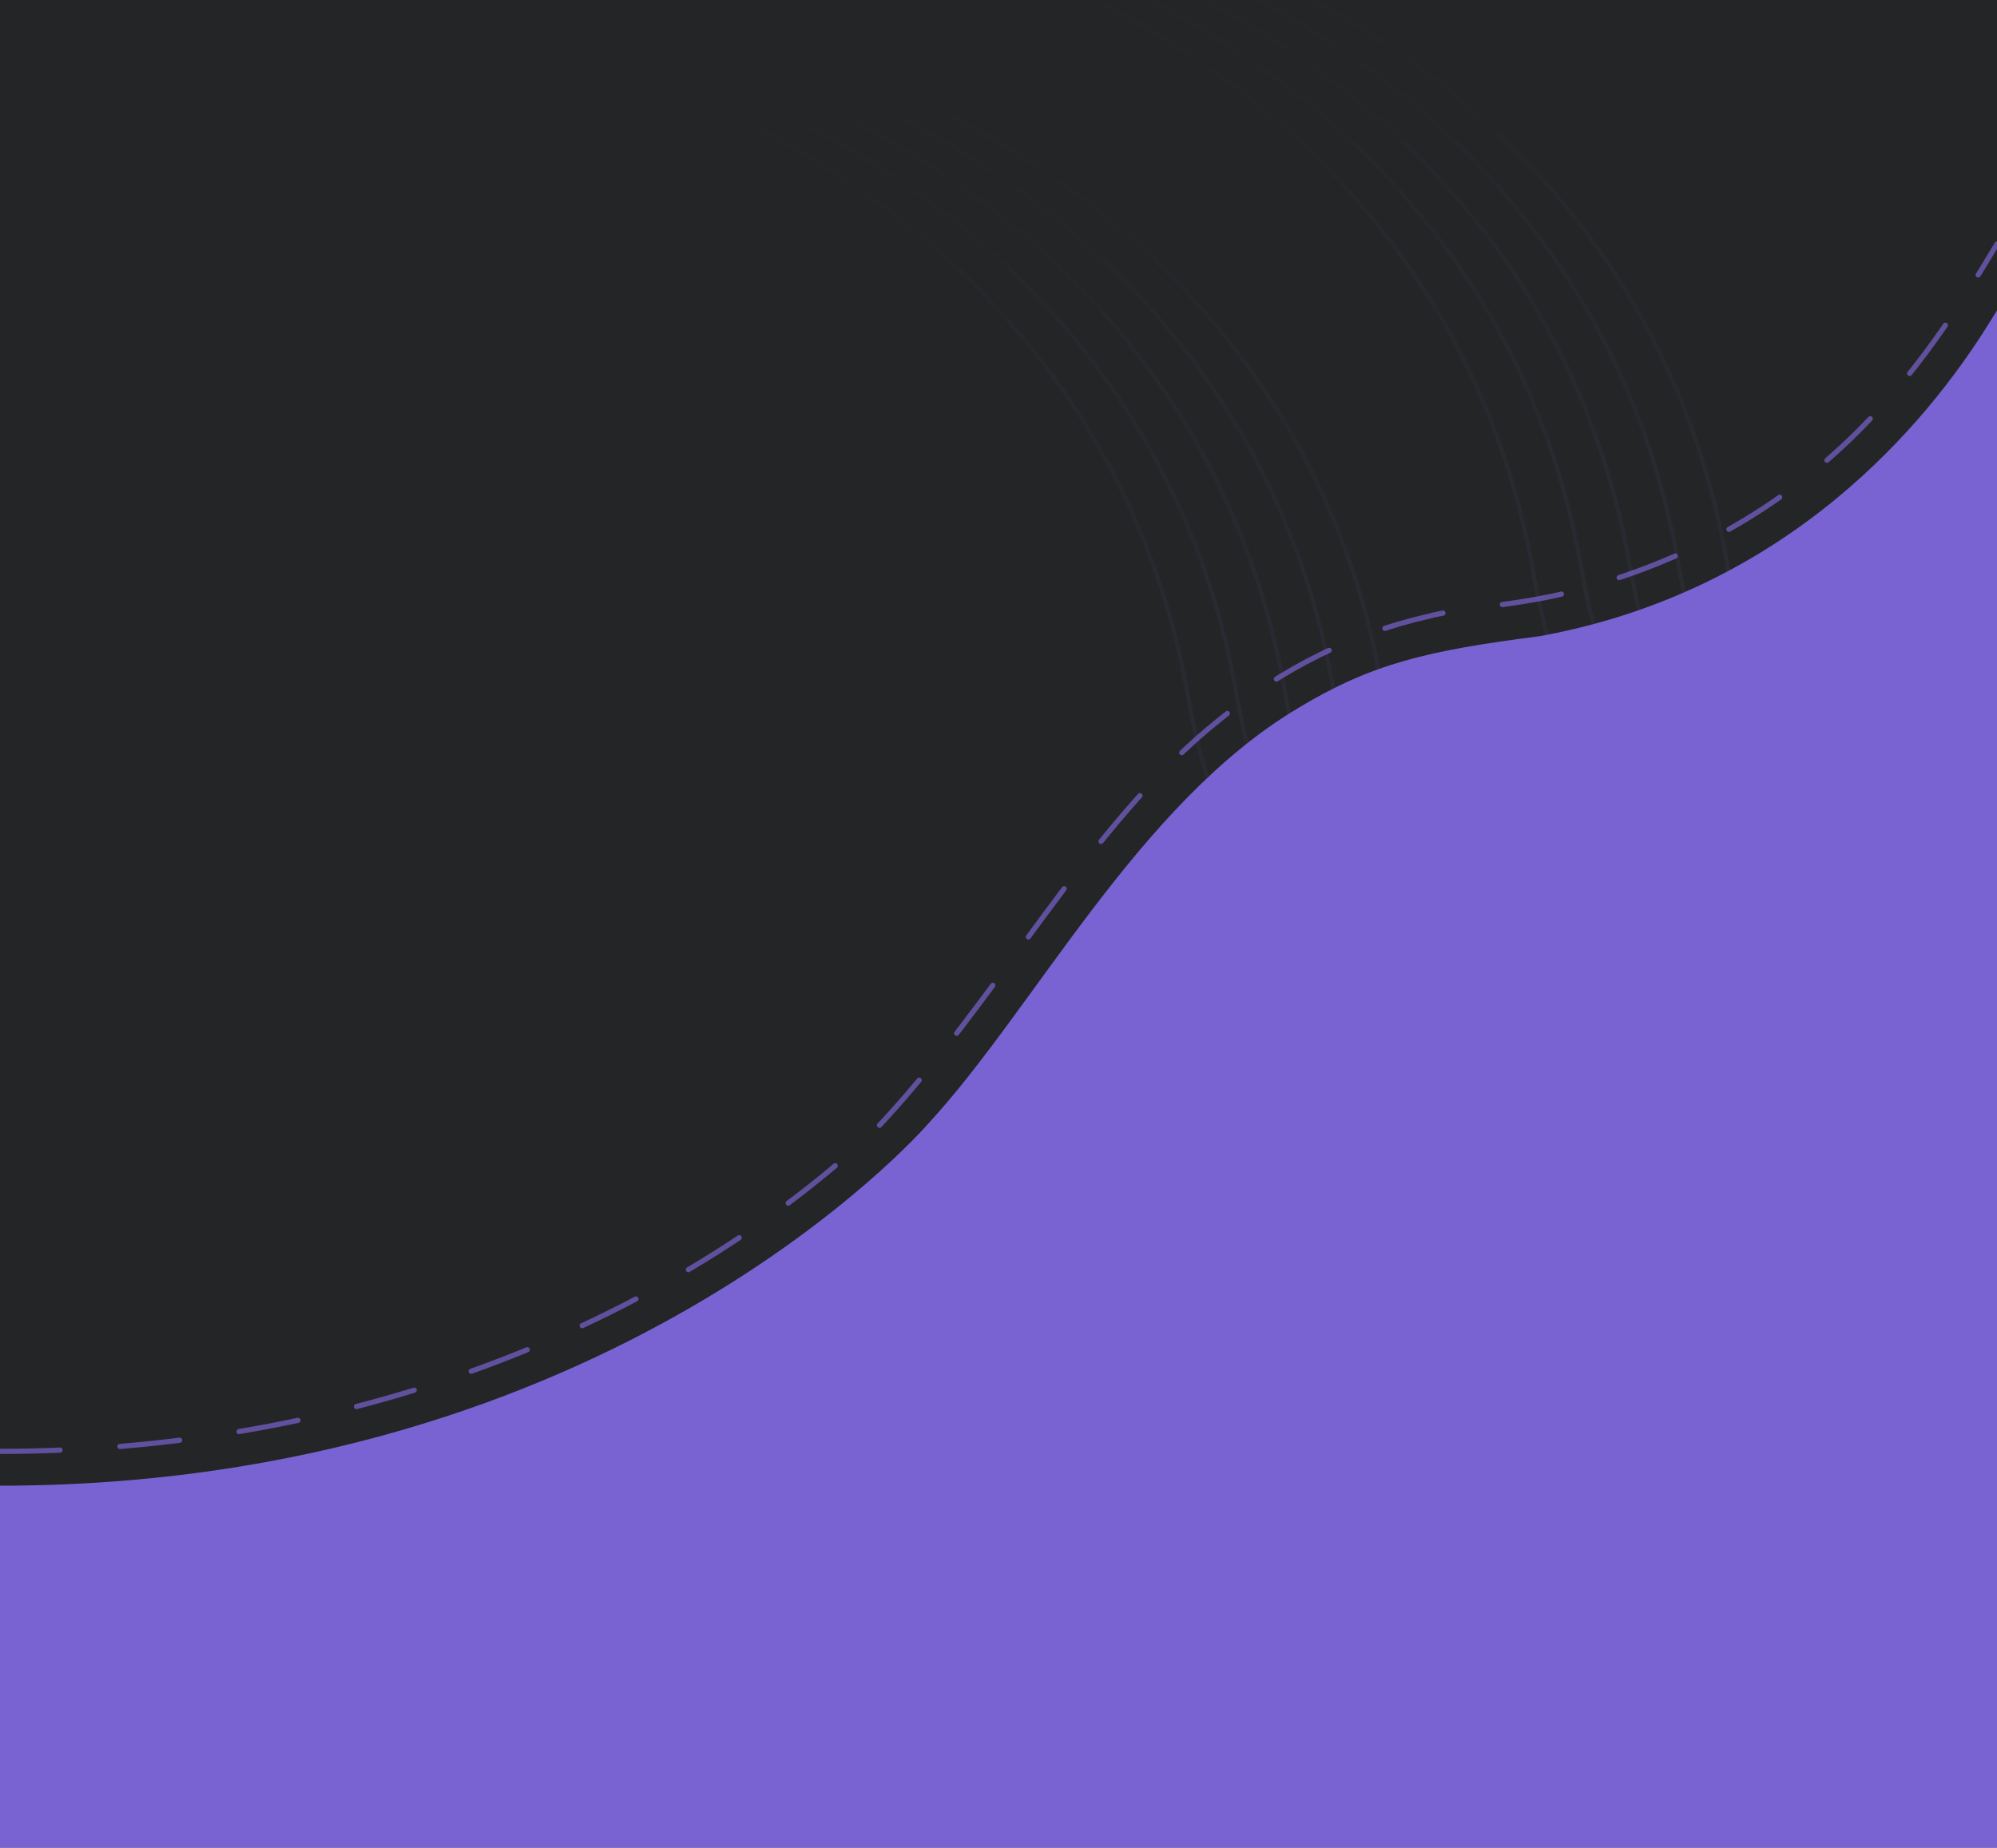 <svg xmlns="http://www.w3.org/2000/svg" xmlns:xlink="http://www.w3.org/1999/xlink" id="Layer_1" data-name="Layer 1" viewBox="0 0 1920 1776.01">
  <defs/>
  <defs>
    <linearGradient id="linear-gradient" x1="-4104.88" x2="-2910.66" y1="6449.27" y2="5255.05" gradientTransform="rotate(-81.64 -4104.559 553.312)" gradientUnits="userSpaceOnUse">
      <stop offset="0" stop-color="#7963d2"/>
      <stop offset="1" stop-color="#7963d2" stop-opacity="0"/>
    </linearGradient>
    <linearGradient id="linear-gradient-2" x1="-4095.2" x2="-2900.97" y1="6494.79" y2="5300.57" xlink:href="#linear-gradient"/>
    <linearGradient id="linear-gradient-3" x1="-4085.51" x2="-2891.28" y1="6540.32" y2="5346.1" xlink:href="#linear-gradient"/>
    <linearGradient id="linear-gradient-4" x1="-4075.82" x2="-2881.6" y1="6585.84" y2="5391.62" xlink:href="#linear-gradient"/>
    <linearGradient id="linear-gradient-5" x1="-4066.13" x2="-2871.91" y1="6631.37" y2="5437.15" xlink:href="#linear-gradient"/>
    <linearGradient id="linear-gradient-6" x1="-3938.29" x2="-2744.07" y1="6760.23" y2="5566.01" xlink:href="#linear-gradient"/>
    <linearGradient id="linear-gradient-7" x1="-3928.6" x2="-2734.38" y1="6805.75" y2="5611.53" xlink:href="#linear-gradient"/>
    <linearGradient id="linear-gradient-8" x1="-3918.91" x2="-2724.69" y1="6851.28" y2="5657.06" xlink:href="#linear-gradient"/>
    <linearGradient id="linear-gradient-9" x1="-3909.22" x2="-2715" y1="6896.8" y2="5702.58" xlink:href="#linear-gradient"/>
    <linearGradient id="linear-gradient-10" x1="-3899.54" x2="-2705.31" y1="6942.33" y2="5748.11" xlink:href="#linear-gradient"/>
    <linearGradient id="linear-gradient-11" x1="-4236.08" x2="-3041.85" y1="4733.19" y2="3538.97" xlink:href="#linear-gradient"/>
    <linearGradient id="linear-gradient-12" x1="-4226.39" x2="-3032.17" y1="4778.72" y2="3584.5" xlink:href="#linear-gradient"/>
    <linearGradient id="linear-gradient-13" x1="-4216.7" x2="-3022.48" y1="4824.24" y2="3630.02" xlink:href="#linear-gradient"/>
    <linearGradient id="linear-gradient-14" x1="-4207.01" x2="-3012.79" y1="4869.77" y2="3675.55" xlink:href="#linear-gradient"/>
    <linearGradient id="linear-gradient-15" x1="-4197.33" x2="-3003.1" y1="4915.29" y2="3721.07" xlink:href="#linear-gradient"/>
    <clipPath id="clip-path">
      <path d="M0 0h1920v1080H0z" class="cls-1"/>
    </clipPath>
    <clipPath id="clip-path-2">
      <path d="M-2048.79 0h1920v1080h-1920z" class="cls-1"/>
    </clipPath>
  </defs>
  <path fill="#242526" d="M0 0h1920v1776.01H0z"/>
  <g clip-path="url(#clip-path)">
    <path fill="url(#linear-gradient)" d="M1593.36 1204.57C1498.12 1144.3 1399.65 1082 1318 1000c-94.64-95.12-151.38-202.66-173.46-328.77-55-314.37-272.95-473.68-398-540.65l-72.41-38.86a2 2 0 00-1.86 3.48l72.48 38.8c124.37 66.64 341.2 225.13 395.94 537.86 22.22 126.93 79.31 235.16 174.55 330.87 81.92 82.32 180.59 144.76 276.09 205.19 60.53 38.3 117.71 74.48 169.39 114.65l41.13 32a2 2 0 002.77-.34 2.06 2.06 0 00.39-.93 2 2 0 00-.74-1.84l-41.13-32c-51.83-40.26-109.08-76.46-169.78-114.89z" opacity=".15"/>
    <path fill="url(#linear-gradient-2)" d="M1639.82 1201.61c-95.24-60.27-193.72-122.6-275.34-204.6-94.64-95.12-151.38-202.66-173.48-328.77-55-314.37-272.95-473.67-398-540.65l-72.42-38.83a2 2 0 10-1.86 3.47l72.48 38.84c124.37 66.64 341.2 225.13 395.94 537.85 22.22 126.93 79.31 235.16 174.55 330.87 81.92 82.32 180.6 144.76 276.09 205.2 60.54 38.3 117.72 74.48 169.39 114.64l41.13 31.95a2 2 0 002.77-.34 2.07 2.07 0 00.39-.92 2 2 0 00-.74-1.85l-41.13-32c-51.82-40.23-109.08-76.47-169.77-114.86z" opacity=".15"/>
    <path fill="url(#linear-gradient-3)" d="M1686.26 1198.64C1591 1138.37 1492.55 1076 1410.93 994c-94.64-95.12-151.38-202.66-173.46-328.77-55-314.37-273-473.67-398-540.65L767 85.79a2 2 0 00-1.86 3.48l72.48 38.83C962 194.74 1178.85 353.23 1233.59 666c22.21 126.93 79.31 235.16 174.55 330.88 81.92 82.31 180.59 144.75 276.09 205.19 60.53 38.3 117.71 74.47 169.39 114.64l41.13 32a2 2 0 002.77-.35 2.07 2.07 0 00.39-.92 2 2 0 00-.74-1.85l-41.13-32c-51.83-40.33-109.04-76.59-169.78-114.95z" opacity=".15"/>
    <path fill="url(#linear-gradient-4)" d="M1732.72 1195.67c-95.24-60.27-193.72-122.59-275.34-204.59C1362.74 896 1306 788.41 1283.92 662.3c-55-314.36-273-473.67-398-540.65l-72.44-38.83a2 2 0 10-1.86 3.48l72.48 38.83C1008.47 191.77 1225.3 350.26 1280 663c22.21 126.94 79.31 235.17 174.55 330.88 81.92 82.32 180.6 144.76 276.09 205.19 60.53 38.3 117.71 74.48 169.39 114.64l41.13 32a2 2 0 002.77-.35 2 2 0 00.39-.92 2 2 0 00-.74-1.85l-41.13-32c-51.79-40.3-109.04-76.52-169.73-114.92z" opacity=".15"/>
    <path fill="url(#linear-gradient-5)" d="M857.26 80.66a2 2 0 00.81 2.67l72.48 38.83c124.37 66.64 341.2 225.13 395.94 537.86C1348.7 787 1405.8 895.18 1501 990.89c81.92 82.32 180.59 144.76 276.09 205.19 60.53 38.3 117.7 74.48 169.39 114.65l41.13 32a2 2 0 102.42-3.11l-41.13-32c-51.84-40.29-109.09-76.51-169.78-114.91-95.23-60.27-193.71-122.59-275.33-204.59-94.65-95.12-151.38-202.67-173.46-328.78-55-314.36-272.95-473.67-398-540.65l-72.4-38.84a2 2 0 00-2.67.81z" opacity=".15"/>
    <path fill="url(#linear-gradient-6)" d="M1925.23 1084.94c-95.23-60.27-193.71-122.59-275.32-204.59-94.65-95.12-151.39-202.66-173.46-328.77-55-314.37-273-473.67-398-540.65L1006-27.9a2 2 0 00-2.67.8 2 2 0 00.81 2.67l72.48 38.84c124.38 66.64 341.2 225.12 395.94 537.85 22.22 126.93 79.31 235.16 174.55 330.87 81.92 82.32 180.59 144.76 276.09 205.2 60.53 38.3 117.71 74.47 169.4 114.64l41.12 32a2 2 0 002.77-.34 1.87 1.87 0 00.39-.92 2 2 0 00-.74-1.85l-41.12-32c-51.84-40.29-109.09-76.52-169.79-114.92z" opacity=".15"/>
    <path fill="url(#linear-gradient-7)" d="M1971.69 1082c-95.24-60.27-193.72-122.59-275.33-204.6-94.65-95.14-151.36-202.68-173.46-328.79-55-314.37-273-473.67-398-540.65l-72.48-38.83a2 2 0 00-2.67.8 2 2 0 00.81 2.68l72.48 38.83c124.38 66.64 341.2 225.13 395.94 537.85 22.22 126.93 79.31 235.16 174.55 330.88 81.93 82.31 180.6 144.76 276.09 205.19 60.54 38.3 117.72 74.48 169.4 114.64l41.12 32a2 2 0 002.42-3.12l-41.12-31.95c-51.8-40.32-109.06-76.55-169.75-114.93z" opacity=".15"/>
    <path fill="url(#linear-gradient-8)" d="M2018.14 1079c-95.24-60.27-193.72-122.59-275.33-204.59-94.65-95.13-151.39-202.67-173.46-328.78-55-314.37-273-473.67-398-540.65l-72.45-38.82a2 2 0 00-2.67.81 2 2 0 00.81 2.67l72.48 38.83c124.38 66.64 341.2 225.13 395.94 537.85 22.22 126.93 79.31 235.16 174.55 330.88 81.92 82.31 180.6 144.76 276.09 205.19 60.54 38.3 117.71 74.48 169.4 114.64l41.12 32a2 2 0 002.77-.35 2 2 0 00.39-.92 2 2 0 00-.74-1.85l-41.12-31.95c-51.84-40.33-109.09-76.55-169.78-114.96z" opacity=".15"/>
    <path fill="url(#linear-gradient-9)" d="M2064.6 1076.05c-95.25-60.28-193.73-122.6-275.35-204.6-94.64-95.12-151.38-202.67-173.46-328.78-55-314.36-273-473.67-398-540.65l-72.48-38.83a2 2 0 00-2.67.81 2 2 0 00.81 2.67L1216 5.5c124.38 66.64 341.2 225.13 395.94 537.86 22.22 126.93 79.31 235.16 174.55 330.87 81.93 82.32 180.6 144.76 276.09 205.19 60.54 38.3 117.71 74.48 169.4 114.65l41.12 32a2 2 0 102.42-3.11l-41.12-32c-51.87-40.29-109.12-76.52-169.8-114.91z" opacity=".15"/>
    <path fill="url(#linear-gradient-10)" d="M1189.13-39a2 2 0 00.81 2.67l72.48 38.83c124.38 66.64 341.2 225.14 395.94 537.86 22.21 126.93 79.31 235.16 174.55 330.87 81.92 82.35 180.59 144.77 276.09 205.22 60.53 38.3 117.71 74.48 169.39 114.65l41.13 32a2 2 0 002.77-.34 2.06 2.06 0 00.39-.93 2 2 0 00-.74-1.84l-41.13-32c-51.83-40.28-109.08-76.51-169.77-114.91-95.24-60.27-193.72-122.59-275.34-204.59-94.64-95.12-151.38-202.66-173.46-328.77-55-314.37-273-473.67-398-540.66l-72.44-38.84a2 2 0 00-2.67.78z" opacity=".15"/>
  </g>
  <path fill="none" stroke="#7963d2" stroke-dasharray="57.72" stroke-linecap="round" stroke-linejoin="round" stroke-width="5" d="M0 1395.13c370.84-.18 666.34-143.83 840-307.5 120.83-127 205.18-294.41 332.69-396 61.23-49.62 126.32-81.89 198.59-98.7 34.15-9.12 82.9-10.23 135.5-23.15 240.87-60.59 342.94-218 413.27-335.27" opacity=".7"/>
  <path fill="#7963d2" d="M1912.32 310.71c-59.54 95.9-192.83 257.3-431.85 300.79-108.65 13.94-161.66 26.43-232.46 69.18-153.27 91.15-253.48 288.93-355.56 399.42-5.93 6.84-305.23 348-892.45 348V1776h1920V298.33z"/>
  <g clip-path="url(#clip-path-2)">
    <path fill="url(#linear-gradient-11)" d="M-123.56 1084.94c-95.24-60.27-193.71-122.59-275.33-204.59-94.64-95.12-151.38-202.66-173.46-328.77-55-314.37-272.95-473.67-398-540.65l-72.48-38.83a2 2 0 00-2.67.8 2 2 0 00.81 2.67l72.48 38.84C-847.8 81.05-631 239.53-576.23 552.26c22.23 126.93 79.31 235.16 174.55 330.87 81.92 82.32 180.59 144.76 276.09 205.2C-65.06 1126.63-7.88 1162.8 43.8 1203l41.13 32a2 2 0 002.77-.34 2.07 2.07 0 00.39-.92 2 2 0 00-.74-1.85l-41.13-32c-51.83-40.32-109.08-76.55-169.78-114.95z" opacity=".15"/>
    <path fill="url(#linear-gradient-12)" d="M-77.1 1082c-95.24-60.27-193.72-122.59-275.34-204.6-94.64-95.12-151.38-202.66-173.46-328.77-55-314.37-273-473.67-398-540.65l-72.48-38.83a2 2 0 00-2.67.8 2 2 0 00.81 2.68l72.48 38.83c124.37 66.64 341.2 225.13 395.94 537.85 22.21 126.93 79.31 235.16 174.55 330.88 81.92 82.31 180.6 144.76 276.09 205.19 60.54 38.3 117.72 74.48 169.39 114.64l41.13 32a2 2 0 002.77-.35 2.07 2.07 0 00.39-.92 2 2 0 00-.74-1.85l-41.13-31.95C40.85 1156.61-16.41 1120.38-77.1 1082z" opacity=".15"/>
    <path fill="url(#linear-gradient-13)" d="M-30.66 1079c-95.23-60.26-193.71-122.58-275.34-204.58-94.64-95.13-151.38-202.67-173.46-328.78C-534.47 231.27-752.4 72-877.41 5l-72.48-38.83a2 2 0 00-2.67.81 2 2 0 00.81 2.67l72.48 38.83c124.37 66.63 341.2 225.12 395.94 537.84C-461.12 673.25-404 781.48-308.78 877.2c81.92 82.31 180.59 144.76 276.09 205.19C27.84 1120.69 85 1156.87 136.7 1197l41.13 32a2 2 0 002.77-.35 2 2 0 00.39-.92 2 2 0 00-.74-1.85l-41.13-31.95C87.29 1153.63 30 1117.41-30.66 1079z" opacity=".15"/>
    <path fill="url(#linear-gradient-14)" d="M15.8 1076.05c-95.24-60.28-193.72-122.6-275.34-204.6-94.64-95.12-151.38-202.67-173.46-328.78C-488 228.31-705.95 69-831 2l-72.48-38.83a2 2 0 00-2.67.81 2 2 0 00.81 2.67l72.52 38.85c124.37 66.64 341.2 225.13 395.94 537.86 22.21 126.93 79.31 235.16 174.55 330.87 81.92 82.32 180.6 144.76 276.09 205.19 60.53 38.3 117.71 74.48 169.39 114.65l41.13 32a2 2 0 102.42-3.11l-41.13-32c-51.83-40.29-109.08-76.52-169.77-114.91z" opacity=".15"/>
    <path fill="url(#linear-gradient-15)" d="M-859.66-39a2 2 0 00.81 2.67l72.48 38.83C-662 69.17-445.17 227.67-390.43 540.39c22.21 126.93 79.31 235.16 174.55 330.87C-134 953.58-35.29 1016 60.21 1076.45c60.53 38.3 117.7 74.48 169.39 114.65l41.13 32a2 2 0 002.77-.34 2.06 2.06 0 00.39-.93 2 2 0 00-.74-1.84L232 1188c-51.84-40.28-109.09-76.51-169.78-114.91C-33 1012.8-131.47 950.48-213.09 868.48c-94.65-95.12-151.38-202.66-173.46-328.77C-441.57 225.34-659.5 66-784.51-.95L-857-39.78a2 2 0 00-2.66.78z" opacity=".15"/>
  </g>
</svg>
